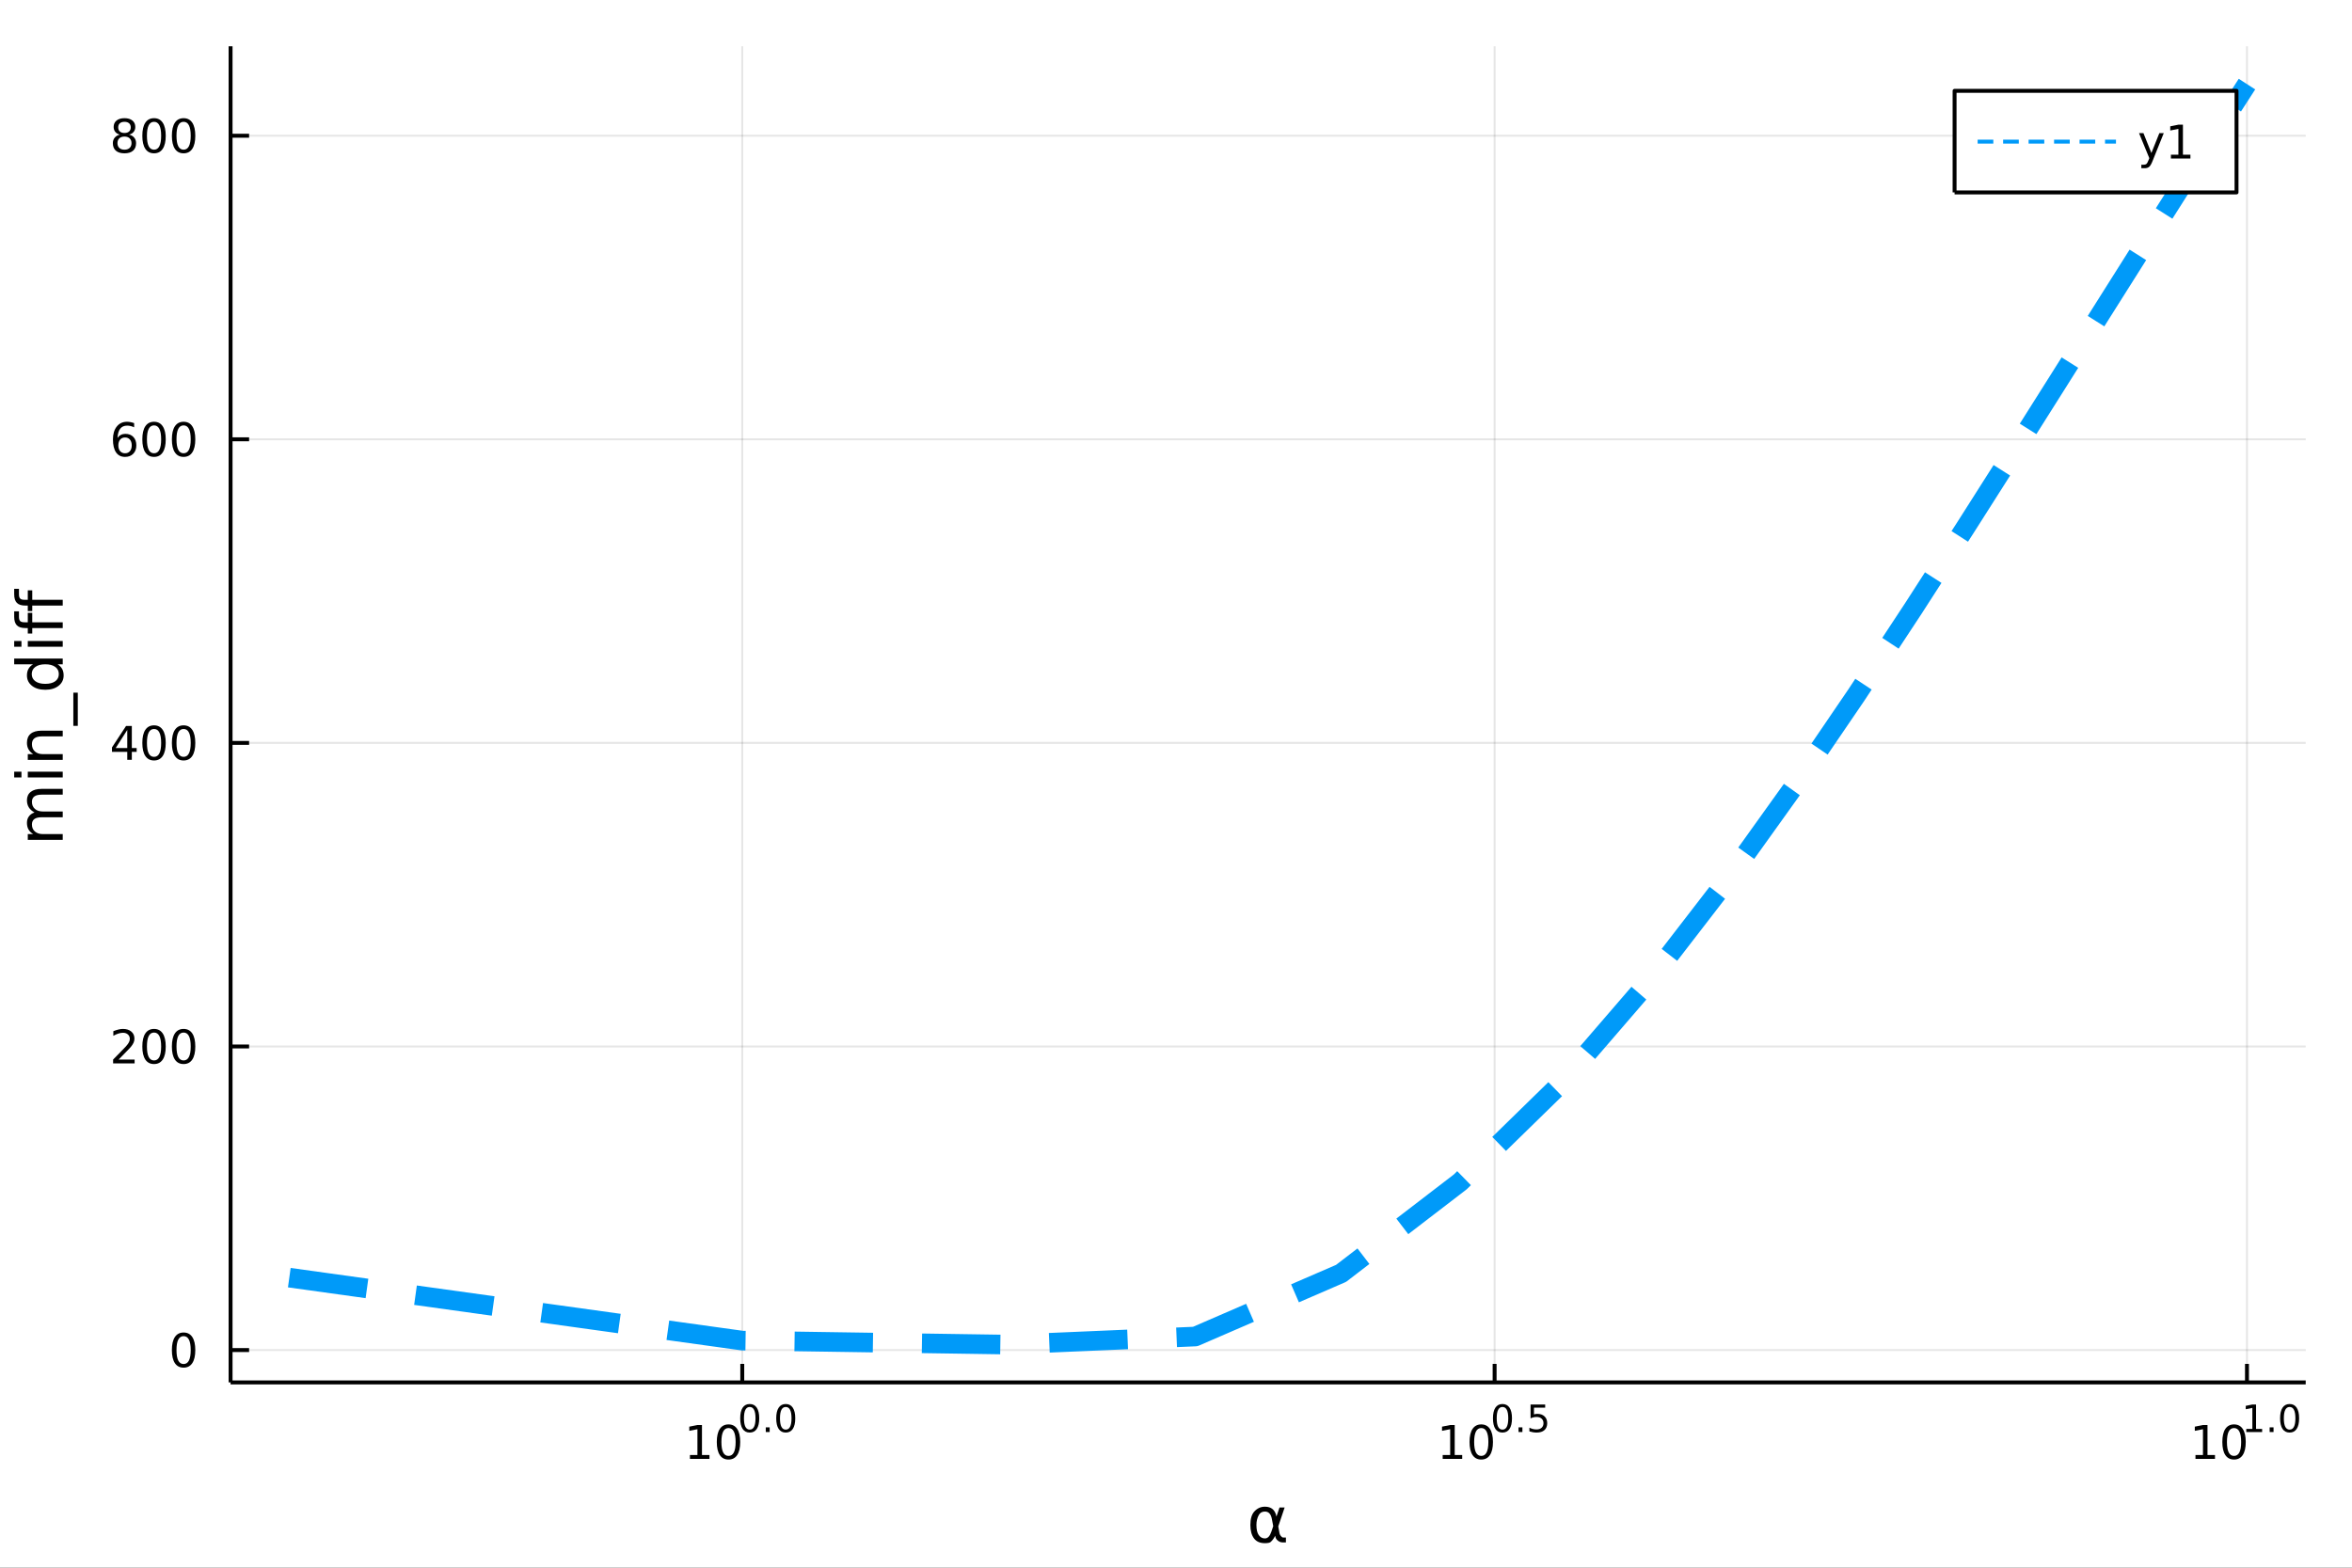 <?xml version="1.0" encoding="utf-8"?>
<svg xmlns="http://www.w3.org/2000/svg" xmlns:xlink="http://www.w3.org/1999/xlink" width="600" height="400" viewBox="0 0 2400 1600">
<rect x="0" y="0" width="2400" height="1600" fill="#333333" stroke="none"/>
<defs>
  <clipPath id="clip590">
    <rect x="0" y="0" width="2400" height="1600"/>
  </clipPath>
</defs>
<path clip-path="url(#clip590)" d="
M0 1600 L2400 1600 L2400 0 L0 0  Z
  " fill="#ffffff" fill-rule="evenodd" fill-opacity="1"/>
<defs>
  <clipPath id="clip591">
    <rect x="480" y="0" width="1681" height="1600"/>
  </clipPath>
</defs>
<path clip-path="url(#clip590)" d="
M235.283 1410.9 L2352.76 1410.9 L2352.76 47.244 L235.283 47.244  Z
  " fill="#ffffff" fill-rule="evenodd" fill-opacity="1"/>
<defs>
  <clipPath id="clip592">
    <rect x="235" y="47" width="2118" height="1365"/>
  </clipPath>
</defs>
<polyline clip-path="url(#clip592)" style="stroke:#000000; stroke-linecap:butt; stroke-linejoin:round; stroke-width:2; stroke-opacity:0.1; fill:none" points="
  757.416,1410.9 757.416,47.244 
  "/>
<polyline clip-path="url(#clip592)" style="stroke:#000000; stroke-linecap:butt; stroke-linejoin:round; stroke-width:2; stroke-opacity:0.1; fill:none" points="
  1525.12,1410.9 1525.12,47.244 
  "/>
<polyline clip-path="url(#clip592)" style="stroke:#000000; stroke-linecap:butt; stroke-linejoin:round; stroke-width:2; stroke-opacity:0.1; fill:none" points="
  2292.83,1410.9 2292.83,47.244 
  "/>
<polyline clip-path="url(#clip590)" style="stroke:#000000; stroke-linecap:butt; stroke-linejoin:round; stroke-width:4; stroke-opacity:1; fill:none" points="
  235.283,1410.9 2352.76,1410.9 
  "/>
<polyline clip-path="url(#clip590)" style="stroke:#000000; stroke-linecap:butt; stroke-linejoin:round; stroke-width:4; stroke-opacity:1; fill:none" points="
  757.416,1410.9 757.416,1392 
  "/>
<polyline clip-path="url(#clip590)" style="stroke:#000000; stroke-linecap:butt; stroke-linejoin:round; stroke-width:4; stroke-opacity:1; fill:none" points="
  1525.12,1410.9 1525.12,1392 
  "/>
<polyline clip-path="url(#clip590)" style="stroke:#000000; stroke-linecap:butt; stroke-linejoin:round; stroke-width:4; stroke-opacity:1; fill:none" points="
  2292.83,1410.9 2292.83,1392 
  "/>
<path clip-path="url(#clip590)" d="M704.024 1485.02 L711.663 1485.02 L711.663 1458.66 L703.353 1460.32 L703.353 1456.06 L711.616 1454.4 L716.292 1454.4 L716.292 1485.02 L723.931 1485.02 L723.931 1488.96 L704.024 1488.96 L704.024 1485.02 Z" fill="#000000" fill-rule="evenodd" fill-opacity="1" /><path clip-path="url(#clip590)" d="M743.375 1457.48 Q739.764 1457.48 737.936 1461.04 Q736.13 1464.58 736.13 1471.71 Q736.13 1478.82 737.936 1482.38 Q739.764 1485.92 743.375 1485.92 Q747.01 1485.92 748.815 1482.38 Q750.644 1478.82 750.644 1471.71 Q750.644 1464.58 748.815 1461.04 Q747.01 1457.48 743.375 1457.48 M743.375 1453.77 Q749.186 1453.77 752.241 1458.38 Q755.32 1462.96 755.32 1471.71 Q755.32 1480.44 752.241 1485.04 Q749.186 1489.63 743.375 1489.63 Q737.565 1489.63 734.487 1485.04 Q731.431 1480.44 731.431 1471.71 Q731.431 1462.96 734.487 1458.38 Q737.565 1453.77 743.375 1453.77 Z" fill="#000000" fill-rule="evenodd" fill-opacity="1" /><path clip-path="url(#clip590)" d="M765.025 1435.97 Q762.091 1435.97 760.605 1438.86 Q759.138 1441.74 759.138 1447.53 Q759.138 1453.31 760.605 1456.2 Q762.091 1459.08 765.025 1459.08 Q767.977 1459.08 769.444 1456.2 Q770.93 1453.31 770.93 1447.53 Q770.93 1441.74 769.444 1438.86 Q767.977 1435.97 765.025 1435.97 M765.025 1432.96 Q769.745 1432.96 772.228 1436.7 Q774.729 1440.43 774.729 1447.53 Q774.729 1454.62 772.228 1458.37 Q769.745 1462.09 765.025 1462.09 Q760.304 1462.09 757.802 1458.37 Q755.32 1454.62 755.32 1447.53 Q755.32 1440.43 757.802 1436.7 Q760.304 1432.96 765.025 1432.96 Z" fill="#000000" fill-rule="evenodd" fill-opacity="1" /><path clip-path="url(#clip590)" d="M781.406 1456.77 L785.375 1456.77 L785.375 1461.55 L781.406 1461.55 L781.406 1456.77 Z" fill="#000000" fill-rule="evenodd" fill-opacity="1" /><path clip-path="url(#clip590)" d="M801.775 1435.97 Q798.841 1435.97 797.355 1438.86 Q795.888 1441.74 795.888 1447.53 Q795.888 1453.31 797.355 1456.2 Q798.841 1459.08 801.775 1459.08 Q804.728 1459.08 806.195 1456.2 Q807.681 1453.31 807.681 1447.53 Q807.681 1441.74 806.195 1438.86 Q804.728 1435.97 801.775 1435.97 M801.775 1432.96 Q806.496 1432.96 808.978 1436.7 Q811.48 1440.43 811.48 1447.53 Q811.48 1454.62 808.978 1458.37 Q806.496 1462.09 801.775 1462.09 Q797.054 1462.09 794.553 1458.37 Q792.07 1454.62 792.07 1447.53 Q792.07 1440.43 794.553 1436.7 Q797.054 1432.96 801.775 1432.96 Z" fill="#000000" fill-rule="evenodd" fill-opacity="1" /><path clip-path="url(#clip590)" d="M1472.13 1485.02 L1479.77 1485.02 L1479.77 1458.66 L1471.46 1460.32 L1471.46 1456.06 L1479.73 1454.4 L1484.4 1454.4 L1484.4 1485.02 L1492.04 1485.02 L1492.04 1488.96 L1472.13 1488.96 L1472.13 1485.02 Z" fill="#000000" fill-rule="evenodd" fill-opacity="1" /><path clip-path="url(#clip590)" d="M1511.49 1457.48 Q1507.87 1457.48 1506.05 1461.04 Q1504.24 1464.58 1504.24 1471.71 Q1504.24 1478.82 1506.05 1482.38 Q1507.87 1485.92 1511.49 1485.92 Q1515.12 1485.92 1516.93 1482.38 Q1518.75 1478.82 1518.75 1471.71 Q1518.75 1464.58 1516.93 1461.04 Q1515.12 1457.48 1511.49 1457.48 M1511.49 1453.77 Q1517.3 1453.77 1520.35 1458.38 Q1523.43 1462.96 1523.43 1471.71 Q1523.43 1480.44 1520.35 1485.04 Q1517.3 1489.63 1511.49 1489.63 Q1505.68 1489.63 1502.6 1485.04 Q1499.54 1480.44 1499.54 1471.71 Q1499.54 1462.96 1502.6 1458.38 Q1505.68 1453.77 1511.49 1453.77 Z" fill="#000000" fill-rule="evenodd" fill-opacity="1" /><path clip-path="url(#clip590)" d="M1533.13 1435.97 Q1530.2 1435.97 1528.71 1438.86 Q1527.25 1441.74 1527.25 1447.53 Q1527.25 1453.31 1528.71 1456.2 Q1530.2 1459.08 1533.13 1459.08 Q1536.09 1459.08 1537.55 1456.2 Q1539.04 1453.31 1539.04 1447.53 Q1539.04 1441.74 1537.55 1438.86 Q1536.09 1435.97 1533.13 1435.97 M1533.13 1432.96 Q1537.86 1432.96 1540.34 1436.7 Q1542.84 1440.43 1542.84 1447.53 Q1542.84 1454.62 1540.34 1458.37 Q1537.86 1462.09 1533.13 1462.09 Q1528.41 1462.09 1525.91 1458.37 Q1523.43 1454.62 1523.43 1447.53 Q1523.43 1440.43 1525.91 1436.7 Q1528.41 1432.96 1533.13 1432.96 Z" fill="#000000" fill-rule="evenodd" fill-opacity="1" /><path clip-path="url(#clip590)" d="M1549.52 1456.77 L1553.48 1456.77 L1553.48 1461.55 L1549.52 1461.55 L1549.52 1456.77 Z" fill="#000000" fill-rule="evenodd" fill-opacity="1" /><path clip-path="url(#clip590)" d="M1561.8 1433.47 L1576.71 1433.47 L1576.71 1436.66 L1565.28 1436.66 L1565.28 1443.55 Q1566.1 1443.27 1566.93 1443.13 Q1567.76 1442.98 1568.59 1442.98 Q1573.29 1442.98 1576.04 1445.56 Q1578.78 1448.14 1578.78 1452.54 Q1578.78 1457.07 1575.96 1459.59 Q1573.14 1462.09 1568 1462.09 Q1566.24 1462.09 1564.39 1461.79 Q1562.57 1461.49 1560.61 1460.89 L1560.61 1457.07 Q1562.31 1457.99 1564.11 1458.44 Q1565.92 1458.89 1567.93 1458.89 Q1571.18 1458.89 1573.08 1457.18 Q1574.98 1455.47 1574.98 1452.54 Q1574.98 1449.6 1573.08 1447.89 Q1571.18 1446.18 1567.93 1446.18 Q1566.41 1446.18 1564.88 1446.52 Q1563.38 1446.86 1561.8 1447.57 L1561.8 1433.47 Z" fill="#000000" fill-rule="evenodd" fill-opacity="1" /><path clip-path="url(#clip590)" d="M2240.28 1485.02 L2247.92 1485.02 L2247.92 1458.66 L2239.61 1460.32 L2239.61 1456.06 L2247.87 1454.4 L2252.55 1454.4 L2252.55 1485.02 L2260.19 1485.02 L2260.19 1488.96 L2240.28 1488.96 L2240.28 1485.02 Z" fill="#000000" fill-rule="evenodd" fill-opacity="1" /><path clip-path="url(#clip590)" d="M2279.63 1457.48 Q2276.02 1457.48 2274.19 1461.04 Q2272.39 1464.58 2272.39 1471.71 Q2272.39 1478.82 2274.19 1482.38 Q2276.02 1485.92 2279.63 1485.92 Q2283.27 1485.92 2285.07 1482.38 Q2286.9 1478.82 2286.9 1471.71 Q2286.9 1464.58 2285.07 1461.04 Q2283.27 1457.48 2279.63 1457.48 M2279.63 1453.77 Q2285.44 1453.77 2288.5 1458.38 Q2291.58 1462.96 2291.58 1471.71 Q2291.58 1480.44 2288.5 1485.04 Q2285.44 1489.63 2279.63 1489.63 Q2273.82 1489.63 2270.74 1485.04 Q2267.69 1480.44 2267.69 1471.71 Q2267.69 1462.96 2270.74 1458.38 Q2273.82 1453.77 2279.63 1453.77 Z" fill="#000000" fill-rule="evenodd" fill-opacity="1" /><path clip-path="url(#clip590)" d="M2292.12 1458.35 L2298.33 1458.35 L2298.33 1436.93 L2291.58 1438.28 L2291.58 1434.82 L2298.29 1433.47 L2302.09 1433.47 L2302.09 1458.35 L2308.3 1458.35 L2308.3 1461.55 L2292.12 1461.55 L2292.12 1458.35 Z" fill="#000000" fill-rule="evenodd" fill-opacity="1" /><path clip-path="url(#clip590)" d="M2315.97 1456.77 L2319.94 1456.77 L2319.94 1461.55 L2315.97 1461.55 L2315.97 1456.77 Z" fill="#000000" fill-rule="evenodd" fill-opacity="1" /><path clip-path="url(#clip590)" d="M2336.34 1435.97 Q2333.41 1435.97 2331.92 1438.86 Q2330.45 1441.74 2330.45 1447.53 Q2330.45 1453.31 2331.92 1456.2 Q2333.41 1459.08 2336.34 1459.08 Q2339.29 1459.08 2340.76 1456.2 Q2342.25 1453.31 2342.25 1447.53 Q2342.25 1441.74 2340.76 1438.86 Q2339.29 1435.97 2336.34 1435.97 M2336.34 1432.96 Q2341.06 1432.96 2343.54 1436.7 Q2346.04 1440.43 2346.04 1447.53 Q2346.04 1454.62 2343.54 1458.37 Q2341.06 1462.09 2336.34 1462.09 Q2331.62 1462.09 2329.12 1458.37 Q2326.64 1454.62 2326.64 1447.53 Q2326.64 1440.43 2329.12 1436.7 Q2331.62 1432.96 2336.34 1432.96 Z" fill="#000000" fill-rule="evenodd" fill-opacity="1" /><path clip-path="url(#clip590)" d="M1299.22 1557.6 L1297.82 1550.25 Q1296.39 1542.71 1290.73 1542.71 Q1286.46 1542.71 1284.52 1546.21 Q1282.07 1550.6 1282.07 1556.39 Q1282.07 1563.4 1284.45 1566.74 Q1286.87 1570.14 1290.73 1570.14 Q1294.99 1570.14 1297.28 1563.36 L1299.22 1557.6 M1302.5 1547.86 L1305.65 1538.54 L1310.87 1538.54 L1304.35 1557.86 L1305.62 1564.83 Q1305.91 1566.39 1307.02 1567.69 Q1308.33 1569.22 1309.34 1569.22 L1312.15 1569.22 L1312.15 1574.19 L1308.64 1574.19 Q1305.65 1574.19 1302.98 1571.51 Q1301.67 1570.18 1301.13 1567.37 Q1299.67 1570.91 1296.68 1573.68 Q1295.28 1574.98 1290.73 1574.98 Q1283.25 1574.98 1279.62 1570.14 Q1275.89 1565.15 1275.89 1556.39 Q1275.89 1547.04 1279.94 1542.64 Q1284.42 1537.74 1290.73 1537.74 Q1300.62 1537.74 1302.5 1547.86 Z" fill="#000000" fill-rule="evenodd" fill-opacity="1" /><polyline clip-path="url(#clip592)" style="stroke:#000000; stroke-linecap:butt; stroke-linejoin:round; stroke-width:2; stroke-opacity:0.1; fill:none" points="
  235.283,1377.88 2352.76,1377.88 
  "/>
<polyline clip-path="url(#clip592)" style="stroke:#000000; stroke-linecap:butt; stroke-linejoin:round; stroke-width:2; stroke-opacity:0.1; fill:none" points="
  235.283,1068.04 2352.76,1068.04 
  "/>
<polyline clip-path="url(#clip592)" style="stroke:#000000; stroke-linecap:butt; stroke-linejoin:round; stroke-width:2; stroke-opacity:0.1; fill:none" points="
  235.283,758.203 2352.76,758.203 
  "/>
<polyline clip-path="url(#clip592)" style="stroke:#000000; stroke-linecap:butt; stroke-linejoin:round; stroke-width:2; stroke-opacity:0.1; fill:none" points="
  235.283,448.363 2352.76,448.363 
  "/>
<polyline clip-path="url(#clip592)" style="stroke:#000000; stroke-linecap:butt; stroke-linejoin:round; stroke-width:2; stroke-opacity:0.1; fill:none" points="
  235.283,138.522 2352.76,138.522 
  "/>
<polyline clip-path="url(#clip590)" style="stroke:#000000; stroke-linecap:butt; stroke-linejoin:round; stroke-width:4; stroke-opacity:1; fill:none" points="
  235.283,1410.9 235.283,47.244 
  "/>
<polyline clip-path="url(#clip590)" style="stroke:#000000; stroke-linecap:butt; stroke-linejoin:round; stroke-width:4; stroke-opacity:1; fill:none" points="
  235.283,1377.88 254.18,1377.88 
  "/>
<polyline clip-path="url(#clip590)" style="stroke:#000000; stroke-linecap:butt; stroke-linejoin:round; stroke-width:4; stroke-opacity:1; fill:none" points="
  235.283,1068.04 254.18,1068.04 
  "/>
<polyline clip-path="url(#clip590)" style="stroke:#000000; stroke-linecap:butt; stroke-linejoin:round; stroke-width:4; stroke-opacity:1; fill:none" points="
  235.283,758.203 254.18,758.203 
  "/>
<polyline clip-path="url(#clip590)" style="stroke:#000000; stroke-linecap:butt; stroke-linejoin:round; stroke-width:4; stroke-opacity:1; fill:none" points="
  235.283,448.363 254.18,448.363 
  "/>
<polyline clip-path="url(#clip590)" style="stroke:#000000; stroke-linecap:butt; stroke-linejoin:round; stroke-width:4; stroke-opacity:1; fill:none" points="
  235.283,138.522 254.18,138.522 
  "/>
<path clip-path="url(#clip590)" d="M187.338 1363.68 Q183.727 1363.68 181.899 1367.25 Q180.093 1370.79 180.093 1377.92 Q180.093 1385.02 181.899 1388.59 Q183.727 1392.13 187.338 1392.13 Q190.973 1392.13 192.778 1388.59 Q194.607 1385.02 194.607 1377.92 Q194.607 1370.79 192.778 1367.25 Q190.973 1363.68 187.338 1363.68 M187.338 1359.98 Q193.149 1359.98 196.204 1364.58 Q199.283 1369.17 199.283 1377.92 Q199.283 1386.65 196.204 1391.25 Q193.149 1395.83 187.338 1395.83 Q181.528 1395.83 178.45 1391.25 Q175.394 1386.65 175.394 1377.92 Q175.394 1369.17 178.45 1364.58 Q181.528 1359.98 187.338 1359.98 Z" fill="#000000" fill-rule="evenodd" fill-opacity="1" /><path clip-path="url(#clip590)" d="M121.043 1081.39 L137.362 1081.39 L137.362 1085.32 L115.418 1085.32 L115.418 1081.39 Q118.08 1078.63 122.663 1074 Q127.269 1069.35 128.45 1068.01 Q130.695 1065.49 131.575 1063.75 Q132.478 1061.99 132.478 1060.3 Q132.478 1057.55 130.533 1055.81 Q128.612 1054.07 125.51 1054.07 Q123.311 1054.07 120.857 1054.84 Q118.427 1055.6 115.649 1057.15 L115.649 1052.43 Q118.473 1051.3 120.927 1050.72 Q123.38 1050.14 125.418 1050.14 Q130.788 1050.14 133.982 1052.82 Q137.177 1055.51 137.177 1060 Q137.177 1062.13 136.367 1064.05 Q135.579 1065.95 133.473 1068.54 Q132.894 1069.21 129.792 1072.43 Q126.691 1075.62 121.043 1081.39 Z" fill="#000000" fill-rule="evenodd" fill-opacity="1" /><path clip-path="url(#clip590)" d="M157.177 1053.84 Q153.566 1053.84 151.737 1057.41 Q149.931 1060.95 149.931 1068.08 Q149.931 1075.18 151.737 1078.75 Q153.566 1082.29 157.177 1082.29 Q160.811 1082.29 162.616 1078.75 Q164.445 1075.18 164.445 1068.08 Q164.445 1060.95 162.616 1057.41 Q160.811 1053.84 157.177 1053.84 M157.177 1050.14 Q162.987 1050.14 166.042 1054.74 Q169.121 1059.33 169.121 1068.08 Q169.121 1076.8 166.042 1081.41 Q162.987 1085.99 157.177 1085.99 Q151.366 1085.99 148.288 1081.41 Q145.232 1076.8 145.232 1068.08 Q145.232 1059.33 148.288 1054.74 Q151.366 1050.14 157.177 1050.14 Z" fill="#000000" fill-rule="evenodd" fill-opacity="1" /><path clip-path="url(#clip590)" d="M187.338 1053.84 Q183.727 1053.84 181.899 1057.41 Q180.093 1060.95 180.093 1068.08 Q180.093 1075.18 181.899 1078.75 Q183.727 1082.29 187.338 1082.29 Q190.973 1082.29 192.778 1078.75 Q194.607 1075.18 194.607 1068.08 Q194.607 1060.95 192.778 1057.41 Q190.973 1053.84 187.338 1053.84 M187.338 1050.14 Q193.149 1050.14 196.204 1054.74 Q199.283 1059.33 199.283 1068.08 Q199.283 1076.8 196.204 1081.41 Q193.149 1085.99 187.338 1085.99 Q181.528 1085.99 178.45 1081.41 Q175.394 1076.8 175.394 1068.08 Q175.394 1059.33 178.45 1054.74 Q181.528 1050.14 187.338 1050.14 Z" fill="#000000" fill-rule="evenodd" fill-opacity="1" /><path clip-path="url(#clip590)" d="M129.862 744.997 L118.056 763.446 L129.862 763.446 L129.862 744.997 M128.635 740.923 L134.515 740.923 L134.515 763.446 L139.445 763.446 L139.445 767.335 L134.515 767.335 L134.515 775.483 L129.862 775.483 L129.862 767.335 L114.26 767.335 L114.26 762.821 L128.635 740.923 Z" fill="#000000" fill-rule="evenodd" fill-opacity="1" /><path clip-path="url(#clip590)" d="M157.177 744.002 Q153.566 744.002 151.737 747.566 Q149.931 751.108 149.931 758.238 Q149.931 765.344 151.737 768.909 Q153.566 772.45 157.177 772.45 Q160.811 772.45 162.616 768.909 Q164.445 765.344 164.445 758.238 Q164.445 751.108 162.616 747.566 Q160.811 744.002 157.177 744.002 M157.177 740.298 Q162.987 740.298 166.042 744.904 Q169.121 749.488 169.121 758.238 Q169.121 766.964 166.042 771.571 Q162.987 776.154 157.177 776.154 Q151.366 776.154 148.288 771.571 Q145.232 766.964 145.232 758.238 Q145.232 749.488 148.288 744.904 Q151.366 740.298 157.177 740.298 Z" fill="#000000" fill-rule="evenodd" fill-opacity="1" /><path clip-path="url(#clip590)" d="M187.338 744.002 Q183.727 744.002 181.899 747.566 Q180.093 751.108 180.093 758.238 Q180.093 765.344 181.899 768.909 Q183.727 772.45 187.338 772.45 Q190.973 772.45 192.778 768.909 Q194.607 765.344 194.607 758.238 Q194.607 751.108 192.778 747.566 Q190.973 744.002 187.338 744.002 M187.338 740.298 Q193.149 740.298 196.204 744.904 Q199.283 749.488 199.283 758.238 Q199.283 766.964 196.204 771.571 Q193.149 776.154 187.338 776.154 Q181.528 776.154 178.45 771.571 Q175.394 766.964 175.394 758.238 Q175.394 749.488 178.45 744.904 Q181.528 740.298 187.338 740.298 Z" fill="#000000" fill-rule="evenodd" fill-opacity="1" /><path clip-path="url(#clip590)" d="M127.593 446.499 Q124.445 446.499 122.593 448.652 Q120.765 450.805 120.765 454.555 Q120.765 458.281 122.593 460.457 Q124.445 462.61 127.593 462.61 Q130.742 462.61 132.57 460.457 Q134.422 458.281 134.422 454.555 Q134.422 450.805 132.57 448.652 Q130.742 446.499 127.593 446.499 M136.876 431.846 L136.876 436.106 Q135.117 435.272 133.311 434.833 Q131.529 434.393 129.769 434.393 Q125.14 434.393 122.686 437.518 Q120.255 440.643 119.908 446.962 Q121.274 444.948 123.334 443.883 Q125.394 442.795 127.871 442.795 Q133.08 442.795 136.089 445.967 Q139.121 449.115 139.121 454.555 Q139.121 459.879 135.973 463.096 Q132.825 466.314 127.593 466.314 Q121.598 466.314 118.427 461.731 Q115.256 457.124 115.256 448.397 Q115.256 440.203 119.144 435.342 Q123.033 430.458 129.584 430.458 Q131.343 430.458 133.126 430.805 Q134.931 431.152 136.876 431.846 Z" fill="#000000" fill-rule="evenodd" fill-opacity="1" /><path clip-path="url(#clip590)" d="M157.177 434.161 Q153.566 434.161 151.737 437.726 Q149.931 441.268 149.931 448.397 Q149.931 455.504 151.737 459.069 Q153.566 462.61 157.177 462.61 Q160.811 462.61 162.616 459.069 Q164.445 455.504 164.445 448.397 Q164.445 441.268 162.616 437.726 Q160.811 434.161 157.177 434.161 M157.177 430.458 Q162.987 430.458 166.042 435.064 Q169.121 439.647 169.121 448.397 Q169.121 457.124 166.042 461.731 Q162.987 466.314 157.177 466.314 Q151.366 466.314 148.288 461.731 Q145.232 457.124 145.232 448.397 Q145.232 439.647 148.288 435.064 Q151.366 430.458 157.177 430.458 Z" fill="#000000" fill-rule="evenodd" fill-opacity="1" /><path clip-path="url(#clip590)" d="M187.338 434.161 Q183.727 434.161 181.899 437.726 Q180.093 441.268 180.093 448.397 Q180.093 455.504 181.899 459.069 Q183.727 462.61 187.338 462.61 Q190.973 462.61 192.778 459.069 Q194.607 455.504 194.607 448.397 Q194.607 441.268 192.778 437.726 Q190.973 434.161 187.338 434.161 M187.338 430.458 Q193.149 430.458 196.204 435.064 Q199.283 439.647 199.283 448.397 Q199.283 457.124 196.204 461.731 Q193.149 466.314 187.338 466.314 Q181.528 466.314 178.45 461.731 Q175.394 457.124 175.394 448.397 Q175.394 439.647 178.45 435.064 Q181.528 430.458 187.338 430.458 Z" fill="#000000" fill-rule="evenodd" fill-opacity="1" /><path clip-path="url(#clip590)" d="M127.015 139.39 Q123.681 139.39 121.76 141.173 Q119.862 142.955 119.862 146.08 Q119.862 149.205 121.76 150.987 Q123.681 152.77 127.015 152.77 Q130.348 152.77 132.269 150.987 Q134.191 149.182 134.191 146.08 Q134.191 142.955 132.269 141.173 Q130.371 139.39 127.015 139.39 M122.339 137.4 Q119.33 136.659 117.64 134.599 Q115.973 132.538 115.973 129.576 Q115.973 125.432 118.913 123.025 Q121.876 120.617 127.015 120.617 Q132.177 120.617 135.117 123.025 Q138.056 125.432 138.056 129.576 Q138.056 132.538 136.367 134.599 Q134.7 136.659 131.714 137.4 Q135.093 138.187 136.968 140.478 Q138.867 142.77 138.867 146.08 Q138.867 151.103 135.788 153.788 Q132.732 156.474 127.015 156.474 Q121.297 156.474 118.218 153.788 Q115.163 151.103 115.163 146.08 Q115.163 142.77 117.061 140.478 Q118.959 138.187 122.339 137.4 M120.626 130.015 Q120.626 132.701 122.293 134.205 Q123.982 135.71 127.015 135.71 Q130.024 135.71 131.714 134.205 Q133.427 132.701 133.427 130.015 Q133.427 127.33 131.714 125.826 Q130.024 124.321 127.015 124.321 Q123.982 124.321 122.293 125.826 Q120.626 127.33 120.626 130.015 Z" fill="#000000" fill-rule="evenodd" fill-opacity="1" /><path clip-path="url(#clip590)" d="M157.177 124.321 Q153.566 124.321 151.737 127.886 Q149.931 131.427 149.931 138.557 Q149.931 145.663 151.737 149.228 Q153.566 152.77 157.177 152.77 Q160.811 152.77 162.616 149.228 Q164.445 145.663 164.445 138.557 Q164.445 131.427 162.616 127.886 Q160.811 124.321 157.177 124.321 M157.177 120.617 Q162.987 120.617 166.042 125.224 Q169.121 129.807 169.121 138.557 Q169.121 147.284 166.042 151.89 Q162.987 156.474 157.177 156.474 Q151.366 156.474 148.288 151.89 Q145.232 147.284 145.232 138.557 Q145.232 129.807 148.288 125.224 Q151.366 120.617 157.177 120.617 Z" fill="#000000" fill-rule="evenodd" fill-opacity="1" /><path clip-path="url(#clip590)" d="M187.338 124.321 Q183.727 124.321 181.899 127.886 Q180.093 131.427 180.093 138.557 Q180.093 145.663 181.899 149.228 Q183.727 152.77 187.338 152.77 Q190.973 152.77 192.778 149.228 Q194.607 145.663 194.607 138.557 Q194.607 131.427 192.778 127.886 Q190.973 124.321 187.338 124.321 M187.338 120.617 Q193.149 120.617 196.204 125.224 Q199.283 129.807 199.283 138.557 Q199.283 147.284 196.204 151.89 Q193.149 156.474 187.338 156.474 Q181.528 156.474 178.45 151.89 Q175.394 147.284 175.394 138.557 Q175.394 129.807 178.45 125.224 Q181.528 120.617 187.338 120.617 Z" fill="#000000" fill-rule="evenodd" fill-opacity="1" /><path clip-path="url(#clip590)" d="M35.199 829.203 Q31.253 827.007 29.375 823.951 Q27.497 820.896 27.497 816.758 Q27.497 811.188 31.412 808.164 Q35.295 805.141 42.488 805.141 L64.004 805.141 L64.004 811.029 L42.679 811.029 Q37.555 811.029 35.072 812.843 Q32.589 814.657 32.589 818.381 Q32.589 822.933 35.613 825.574 Q38.637 828.216 43.857 828.216 L64.004 828.216 L64.004 834.105 L42.679 834.105 Q37.523 834.105 35.072 835.919 Q32.589 837.733 32.589 841.521 Q32.589 846.008 35.645 848.65 Q38.669 851.292 43.857 851.292 L64.004 851.292 L64.004 857.18 L28.356 857.18 L28.356 851.292 L33.894 851.292 Q30.616 849.287 29.056 846.486 Q27.497 843.685 27.497 839.834 Q27.497 835.951 29.47 833.245 Q31.444 830.508 35.199 829.203 Z" fill="#000000" fill-rule="evenodd" fill-opacity="1" /><path clip-path="url(#clip590)" d="M28.356 793.459 L28.356 787.603 L64.004 787.603 L64.004 793.459 L28.356 793.459 M14.479 793.459 L14.479 787.603 L21.895 787.603 L21.895 793.459 L14.479 793.459 Z" fill="#000000" fill-rule="evenodd" fill-opacity="1" /><path clip-path="url(#clip590)" d="M42.488 745.717 L64.004 745.717 L64.004 751.573 L42.679 751.573 Q37.618 751.573 35.104 753.547 Q32.589 755.52 32.589 759.467 Q32.589 764.209 35.613 766.946 Q38.637 769.684 43.857 769.684 L64.004 769.684 L64.004 775.572 L28.356 775.572 L28.356 769.684 L33.894 769.684 Q30.68 767.583 29.088 764.75 Q27.497 761.886 27.497 758.162 Q27.497 752.019 31.316 748.868 Q35.104 745.717 42.488 745.717 Z" fill="#000000" fill-rule="evenodd" fill-opacity="1" /><path clip-path="url(#clip590)" d="M74.826 706.95 L79.377 706.95 L79.377 740.815 L74.826 740.815 L74.826 706.95 Z" fill="#000000" fill-rule="evenodd" fill-opacity="1" /><path clip-path="url(#clip590)" d="M33.767 677.986 L14.479 677.986 L14.479 672.129 L64.004 672.129 L64.004 677.986 L58.657 677.986 Q61.84 679.832 63.399 682.664 Q64.927 685.465 64.927 689.412 Q64.927 695.873 59.771 699.947 Q54.615 703.989 46.212 703.989 Q37.809 703.989 32.653 699.947 Q27.497 695.873 27.497 689.412 Q27.497 685.465 29.056 682.664 Q30.584 679.832 33.767 677.986 M46.212 697.942 Q52.673 697.942 56.365 695.3 Q60.026 692.627 60.026 687.98 Q60.026 683.333 56.365 680.659 Q52.673 677.986 46.212 677.986 Q39.751 677.986 36.09 680.659 Q32.398 683.333 32.398 687.98 Q32.398 692.627 36.09 695.3 Q39.751 697.942 46.212 697.942 Z" fill="#000000" fill-rule="evenodd" fill-opacity="1" /><path clip-path="url(#clip590)" d="M28.356 660.066 L28.356 654.21 L64.004 654.21 L64.004 660.066 L28.356 660.066 M14.479 660.066 L14.479 654.21 L21.895 654.21 L21.895 660.066 L14.479 660.066 Z" fill="#000000" fill-rule="evenodd" fill-opacity="1" /><path clip-path="url(#clip590)" d="M14.479 623.909 L19.349 623.909 L19.349 629.511 Q19.349 632.662 20.622 633.903 Q21.895 635.113 25.205 635.113 L28.356 635.113 L28.356 625.468 L32.908 625.468 L32.908 635.113 L64.004 635.113 L64.004 641.001 L32.908 641.001 L32.908 646.603 L28.356 646.603 L28.356 641.001 L25.874 641.001 Q19.922 641.001 17.216 638.232 Q14.479 635.463 14.479 629.447 L14.479 623.909 Z" fill="#000000" fill-rule="evenodd" fill-opacity="1" /><path clip-path="url(#clip590)" d="M14.479 600.961 L19.349 600.961 L19.349 606.562 Q19.349 609.713 20.622 610.955 Q21.895 612.164 25.205 612.164 L28.356 612.164 L28.356 602.52 L32.908 602.52 L32.908 612.164 L64.004 612.164 L64.004 618.052 L32.908 618.052 L32.908 623.654 L28.356 623.654 L28.356 618.052 L25.874 618.052 Q19.922 618.052 17.216 615.283 Q14.479 612.514 14.479 606.499 L14.479 600.961 Z" fill="#000000" fill-rule="evenodd" fill-opacity="1" /><polyline clip-path="url(#clip592)" style="stroke:#009af9; stroke-linecap:butt; stroke-linejoin:round; stroke-width:20; stroke-opacity:1; fill:none" stroke-dasharray="80, 50" points="
  295.211,1303.99 757.416,1368.24 1027.79,1372.3 1219.62,1364.07 1368.42,1299.63 1489.99,1206.31 1592.78,1105.9 1681.83,1002.63 1760.37,900.831 1830.62,802.736 
  1894.18,709.416 1952.2,621.294 2005.57,538.427 2054.99,460.675 2101,387.792 2144.03,319.483 2184.46,255.436 2222.57,195.343 2258.62,138.903 2292.83,85.838 
  
  "/>
<path clip-path="url(#clip590)" d="
M1994.47 196.379 L2282.17 196.379 L2282.17 92.699 L1994.47 92.699  Z
  " fill="#ffffff" fill-rule="evenodd" fill-opacity="1"/>
<polyline clip-path="url(#clip590)" style="stroke:#000000; stroke-linecap:butt; stroke-linejoin:round; stroke-width:4; stroke-opacity:1; fill:none" points="
  1994.47,196.379 2282.17,196.379 2282.17,92.699 1994.47,92.699 1994.47,196.379 
  "/>
<polyline clip-path="url(#clip590)" style="stroke:#009af9; stroke-linecap:butt; stroke-linejoin:round; stroke-width:4; stroke-opacity:1; fill:none" stroke-dasharray="16, 10" points="
  2018,144.539 2159.16,144.539 
  "/>
<path clip-path="url(#clip590)" d="M2196.53 164.227 Q2194.73 168.856 2193.01 170.268 Q2191.3 171.68 2188.43 171.68 L2185.03 171.68 L2185.03 168.115 L2187.53 168.115 Q2189.29 168.115 2190.26 167.282 Q2191.23 166.449 2192.41 163.347 L2193.17 161.403 L2182.69 135.893 L2187.2 135.893 L2195.3 156.171 L2203.41 135.893 L2207.92 135.893 L2196.53 164.227 Z" fill="#000000" fill-rule="evenodd" fill-opacity="1" /><path clip-path="url(#clip590)" d="M2215.21 157.884 L2222.85 157.884 L2222.85 131.518 L2214.54 133.185 L2214.54 128.926 L2222.8 127.259 L2227.48 127.259 L2227.48 157.884 L2235.12 157.884 L2235.12 161.819 L2215.21 161.819 L2215.21 157.884 Z" fill="#000000" fill-rule="evenodd" fill-opacity="1" /></svg>
